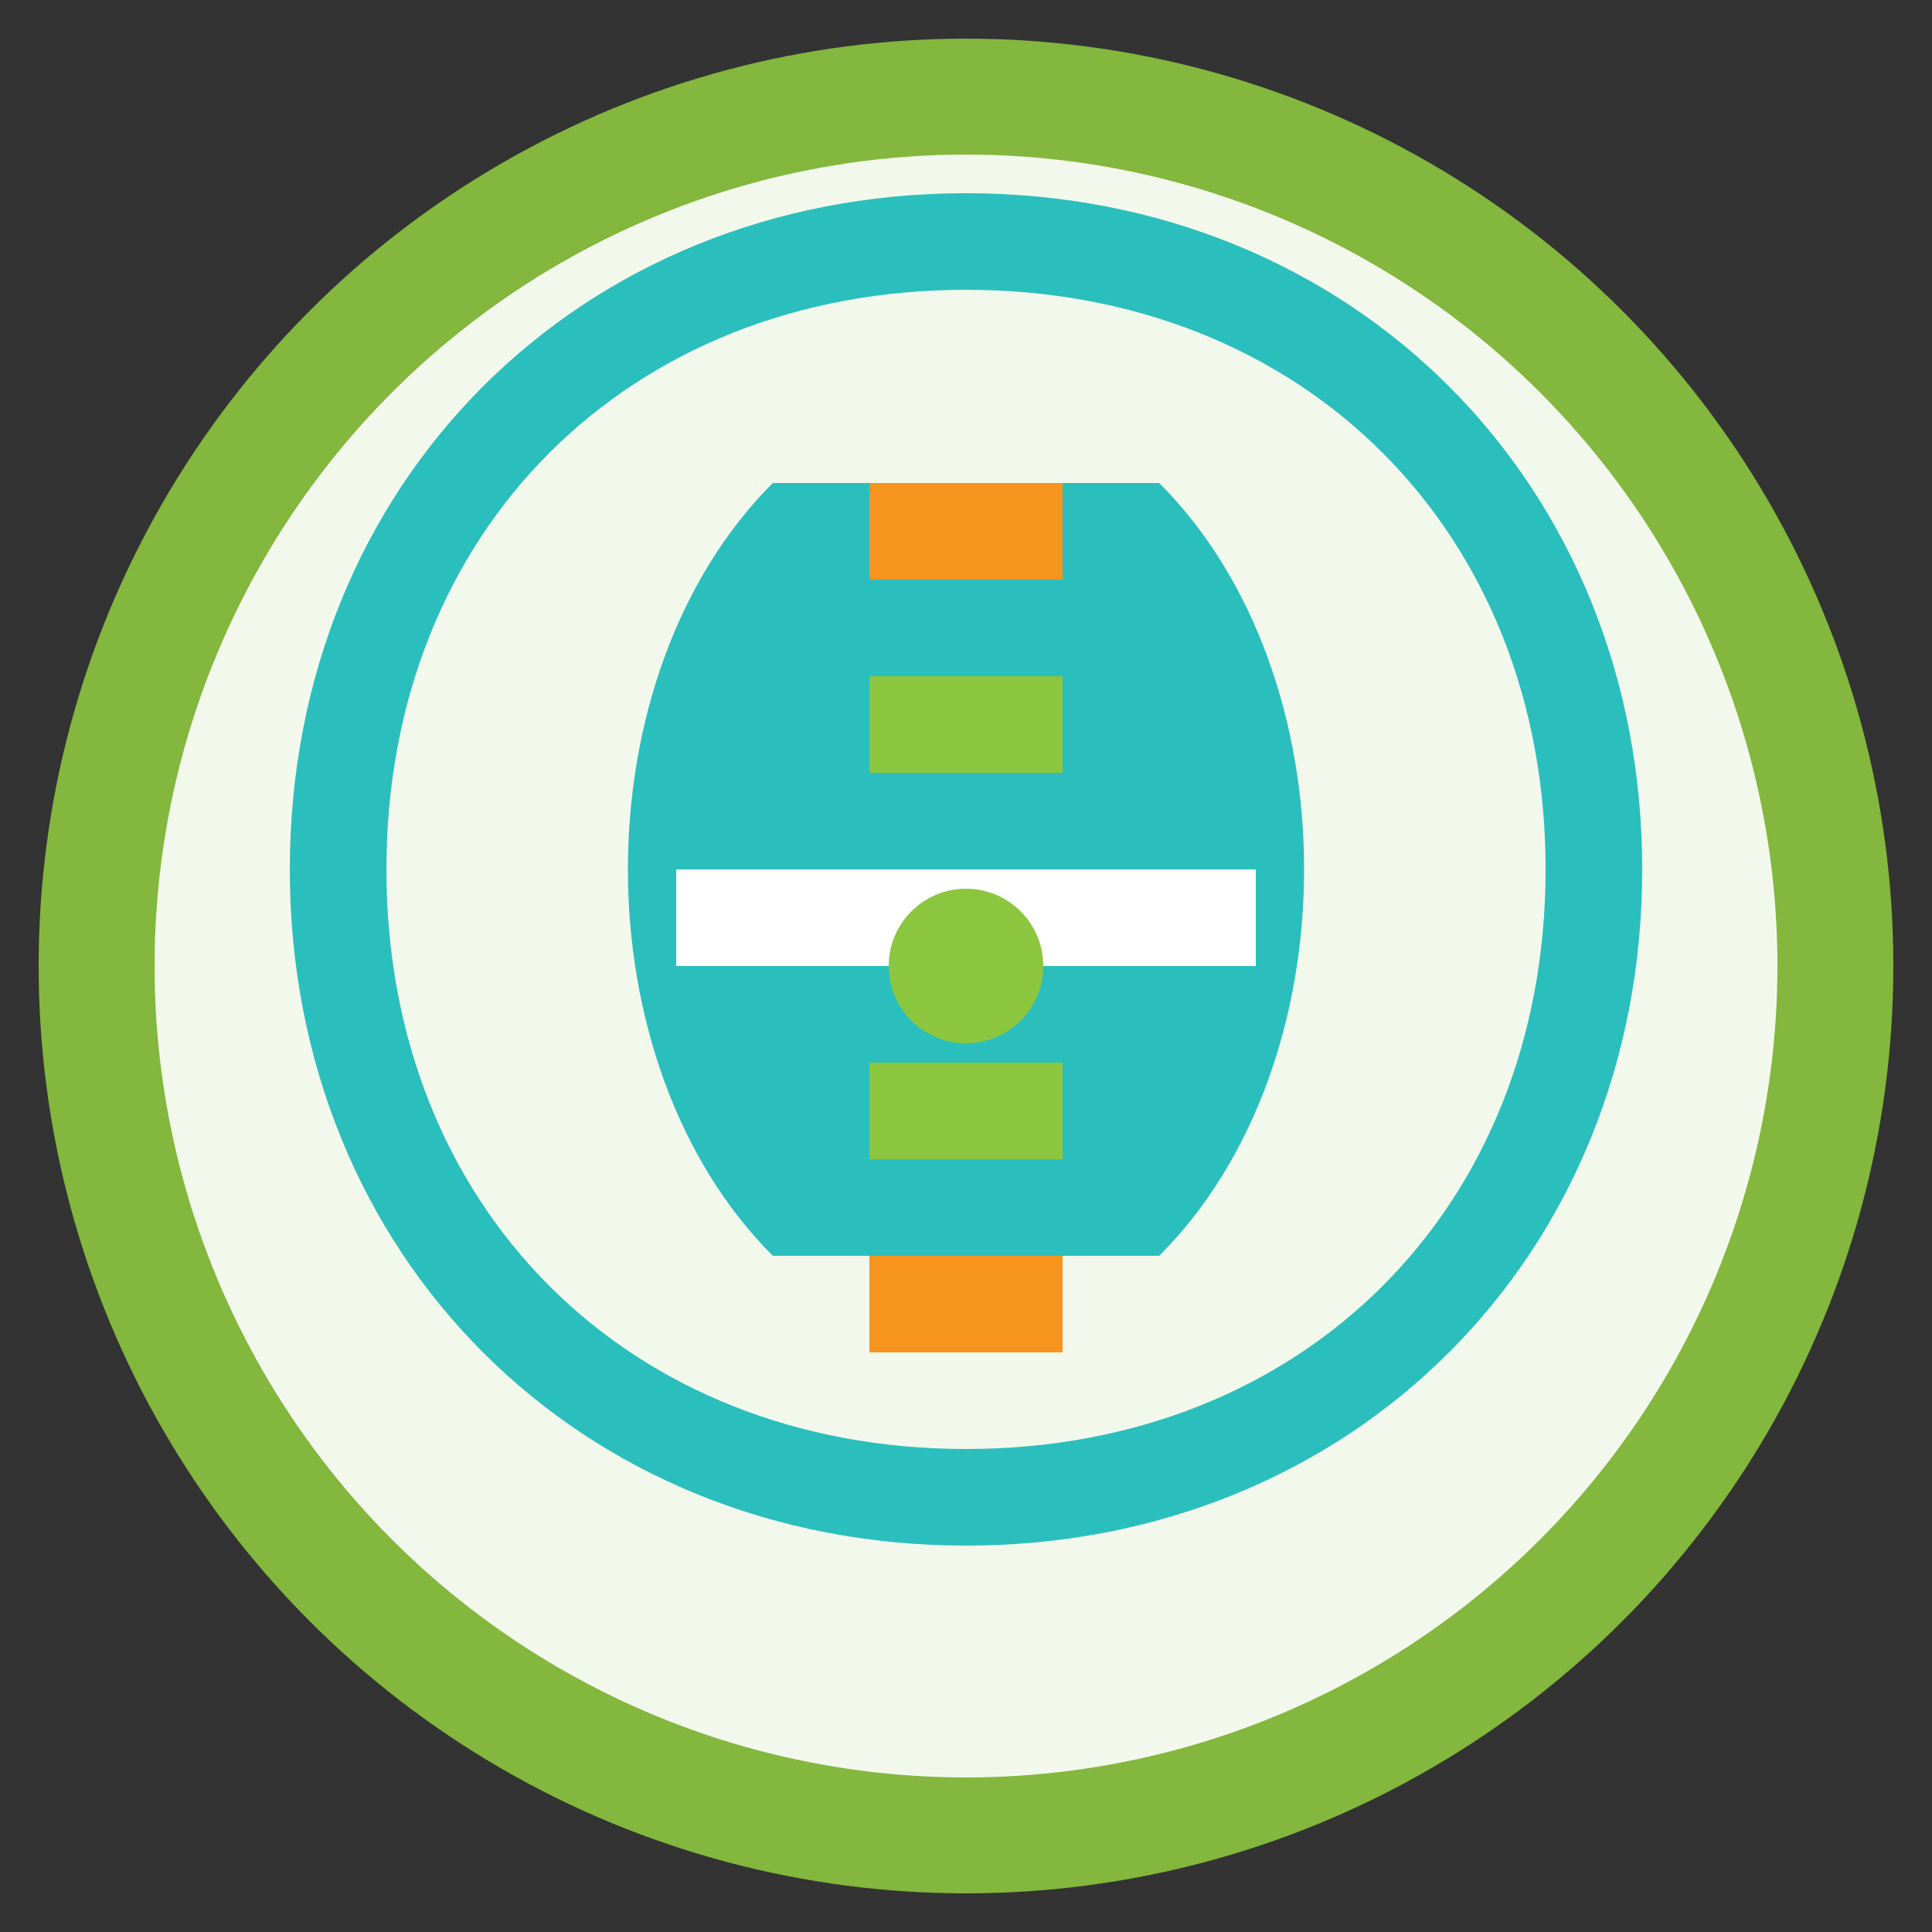 <svg xmlns="http://www.w3.org/2000/svg" viewBox="0 0 100 100">
  <rect x="0" y="0" width="100" height="100" fill="#333333" stroke="none"/>
  <circle cx="50" cy="50" r="48" fill="#8CC63F" opacity="0.9"/>
  <circle cx="50" cy="50" r="42" fill="#fff" opacity="0.9"/>
  <path d="M50,10 C30,10 15,25 15,45 C15,65 30,80 50,80 C70,80 85,65 85,45 C85,25 70,10 50,10 Z M50,75 C32.5,75 20,62.5 20,45 C20,27.5 32.5,15 50,15 C67.5,15 80,27.5 80,45 C80,62.5 67.5,75 50,75 Z" fill="#2ABFBC"/>
  <path d="M40,25 C35,30 32.5,37.5 32.5,45 C32.5,52.5 35,60 40,65 L60,65 C65,60 67.5,52.5 67.5,45 C67.5,37.5 65,30 60,25 L40,25 Z" fill="#2ABFBC"/>
  <rect x="45" y="25" width="10" height="5" fill="#F7941D"/>
  <rect x="45" y="35" width="10" height="5" fill="#8CC63F"/>
  <rect x="45" y="45" width="10" height="5" fill="#2ABFBC"/>
  <rect x="45" y="55" width="10" height="5" fill="#8CC63F"/>
  <rect x="45" y="65" width="10" height="5" fill="#F7941D"/>
  <path d="M35,45 L35,50 L65,50 L65,45 L35,45 Z" fill="#fff"/>
  <circle cx="50" cy="50" r="4" fill="#8CC63F"/>
</svg>